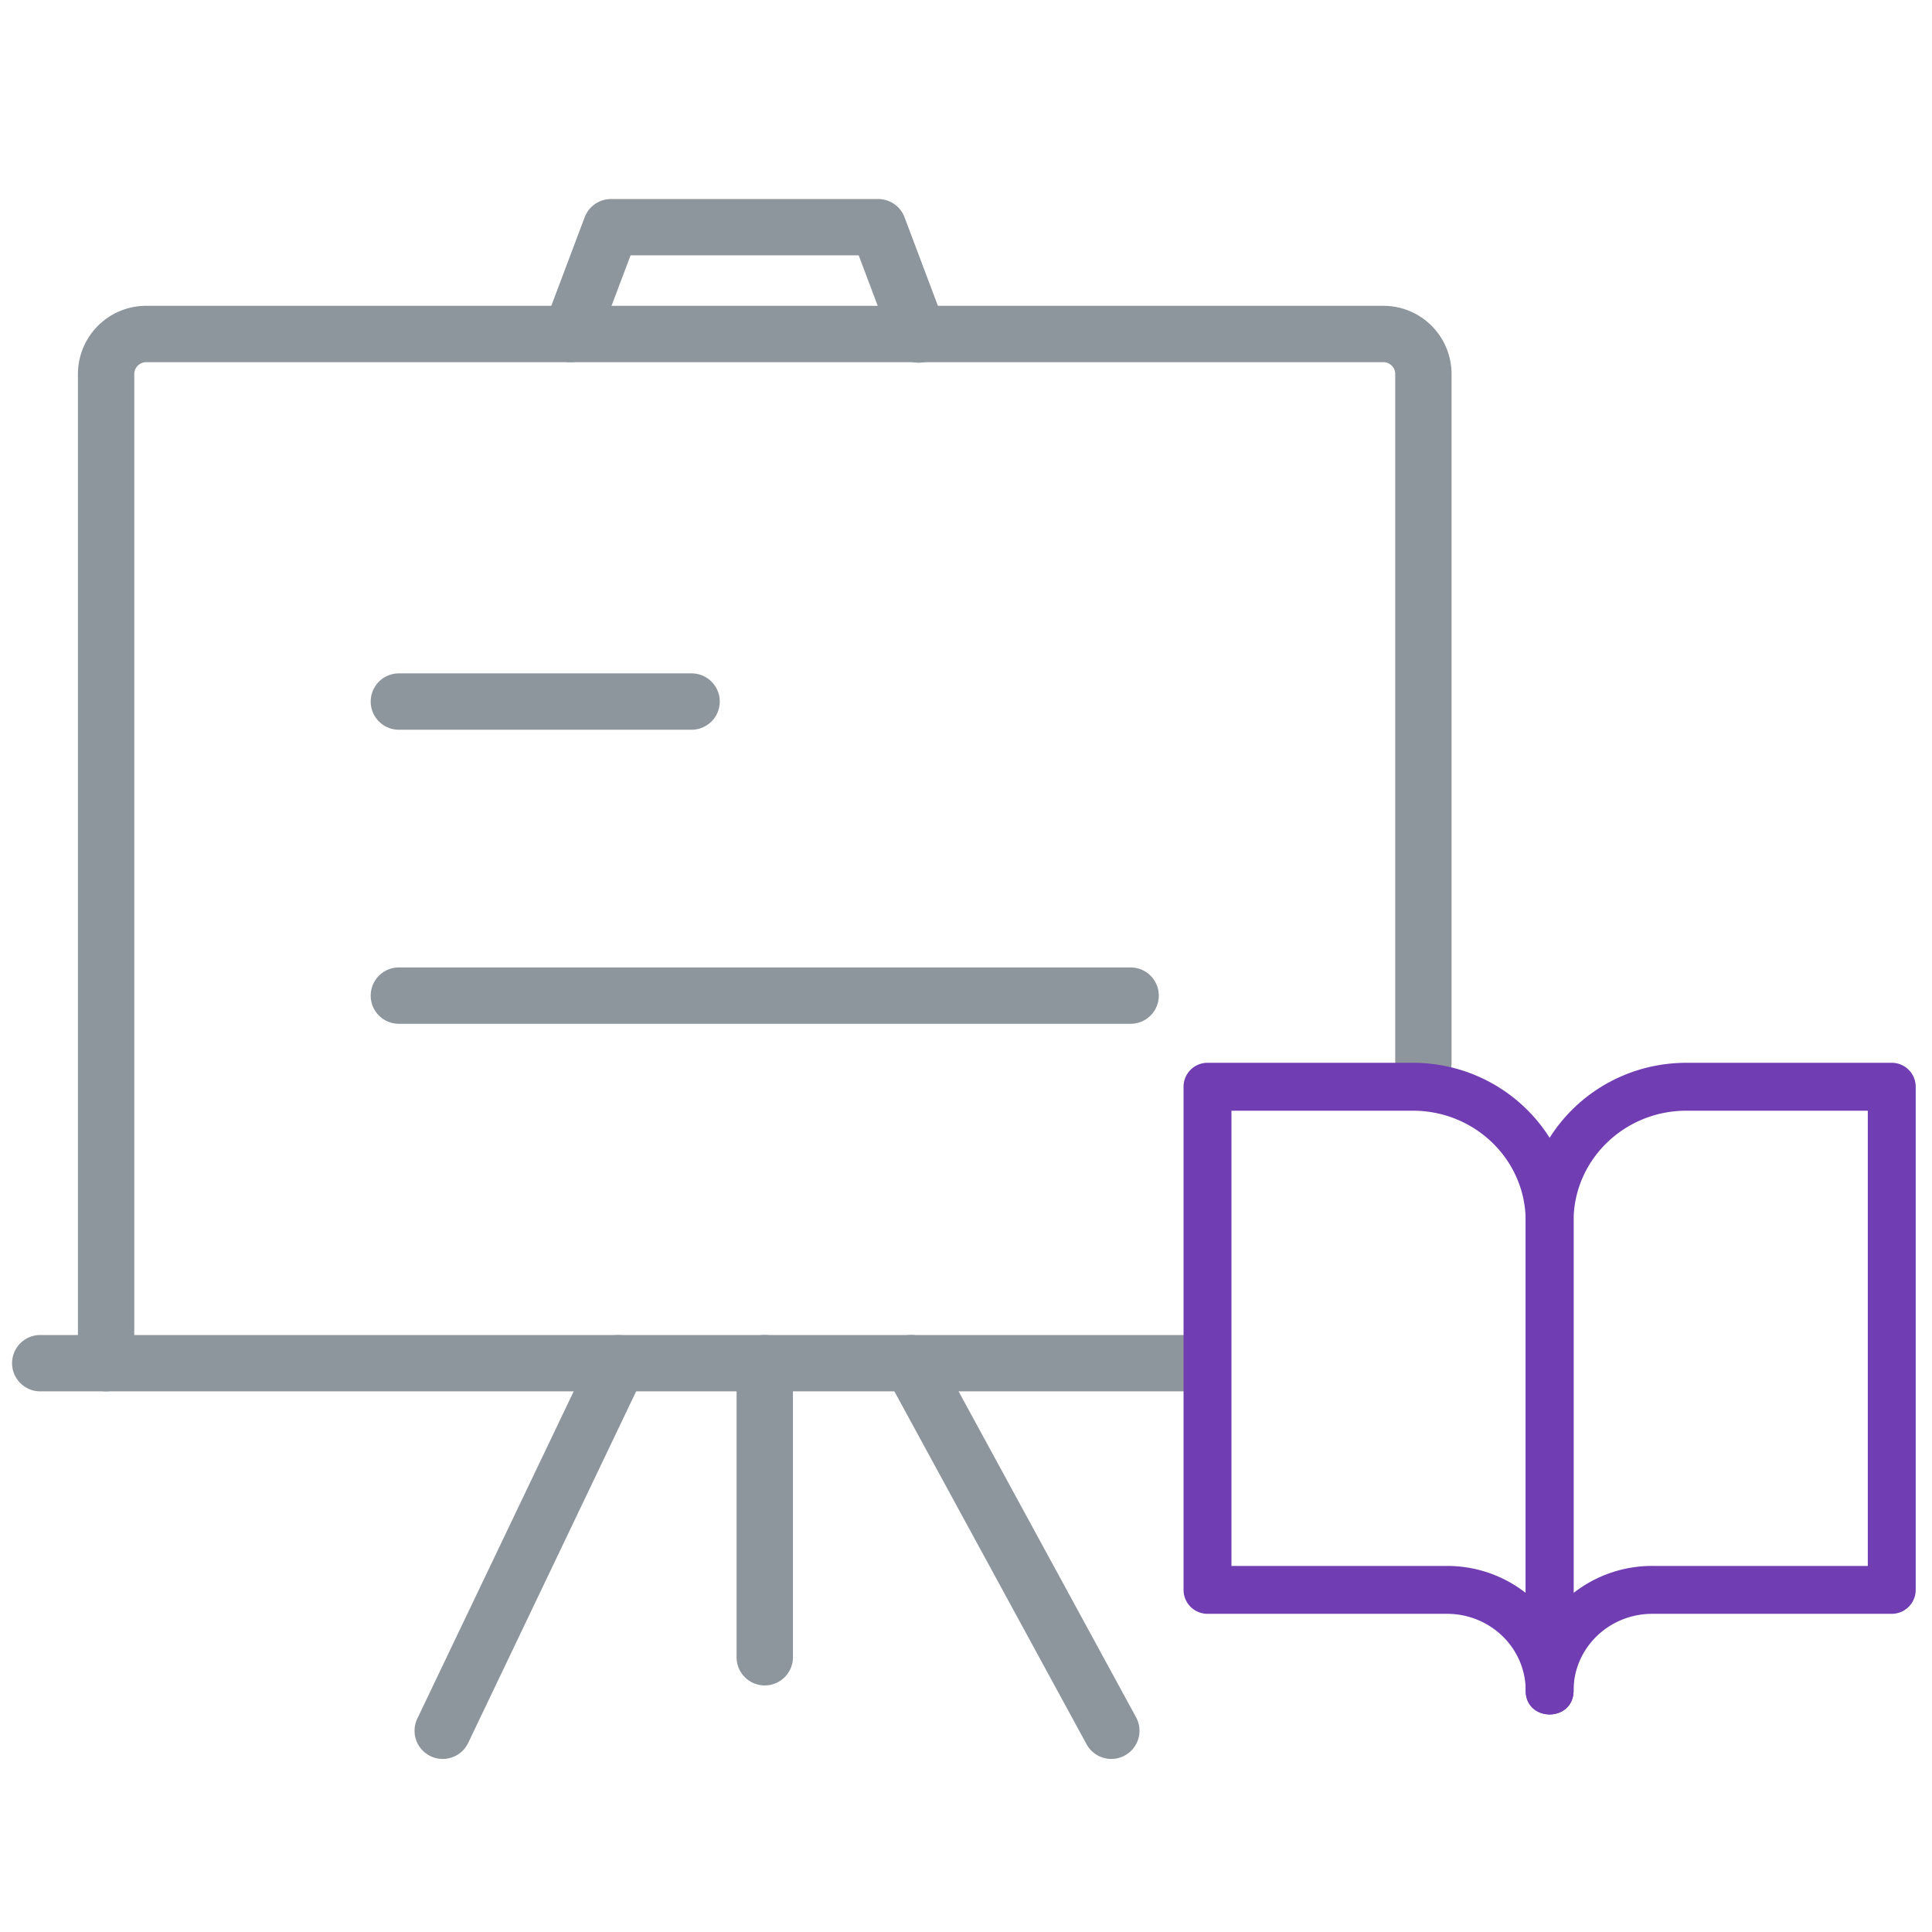 <svg xmlns="http://www.w3.org/2000/svg" width="48" height="48" viewBox="0 0 48 48">
    <g fill="none" fill-rule="evenodd">
        <path d="M0 0h48v48H0z"/>
        <g fill="#8D959D" fill-rule="nonzero">
            <path d="M18.3 33.868a.7.7 0 0 1 1.4 0v7.306a.7.7 0 0 1-1.4 0v-7.306zM14.732 33.566a.7.7 0 0 1 1.263.604l-4.363 9.132a.7.7 0 0 1-1.264-.604l4.364-9.132zM22.022 34.203a.7.7 0 0 1 1.23-.67l4.973 9.132a.7.7 0 0 1-1.23.67l-4.973-9.132zM36.064 26.405a.7.7 0 0 1-1.4 0V9.3a.295.295 0 0 0-.298-.302H3.634a.297.297 0 0 0-.298.302v24.568a.7.7 0 0 1-1.4 0V9.3c0-.943.758-1.702 1.698-1.702h30.732c.945 0 1.698.76 1.698 1.702v17.105z"/>
            <path d="M15.666 6.345l-.83 2.2a.7.7 0 0 1-1.31-.494l1-2.653a.7.7 0 0 1 .656-.453h6.636a.7.7 0 0 1 .655.453l1 2.653a.7.7 0 1 1-1.31.493l-.829-2.2h-5.668zM1 34.568a.7.7 0 0 1 0-1.4h28.472a.7.7 0 1 1 0 1.4H1zM9.91 18.13a.7.7 0 0 1 0-1.4h7.272a.7.7 0 1 1 0 1.4H9.909zM9.91 25.436a.7.7 0 0 1 0-1.4h18.18a.7.7 0 0 1 0 1.4H9.91z"/>
        </g>
        <g fill="#703DB2" fill-rule="nonzero">
            <path d="M30.595 27.595v11.31h5.355c.738 0 1.418.25 1.955.67v-9.242c0-1.51-1.253-2.738-2.805-2.738h-4.505zM30 26.405h5.1c2.204 0 3.995 1.756 3.995 3.928V42c0 .793-1.19.793-1.19 0 0-1.05-.873-1.905-1.955-1.905H30a.595.595 0 0 1-.595-.595V27c0-.329.266-.595.595-.595z"/>
            <path d="M47 26.405c.329 0 .595.266.595.595v12.5a.595.595 0 0 1-.595.595h-5.95c-1.082 0-1.955.856-1.955 1.905h-1.19V30.333c0-2.172 1.791-3.928 3.995-3.928H47zm-.595 1.19H41.9c-1.552 0-2.805 1.229-2.805 2.738v9.243a3.165 3.165 0 0 1 1.955-.671h5.355v-11.31zM39.095 42c0 .793-1.19.793-1.19 0a3.07 3.07 0 0 1 1.19-2.424V42z"/>
        </g>
    </g>
</svg>
